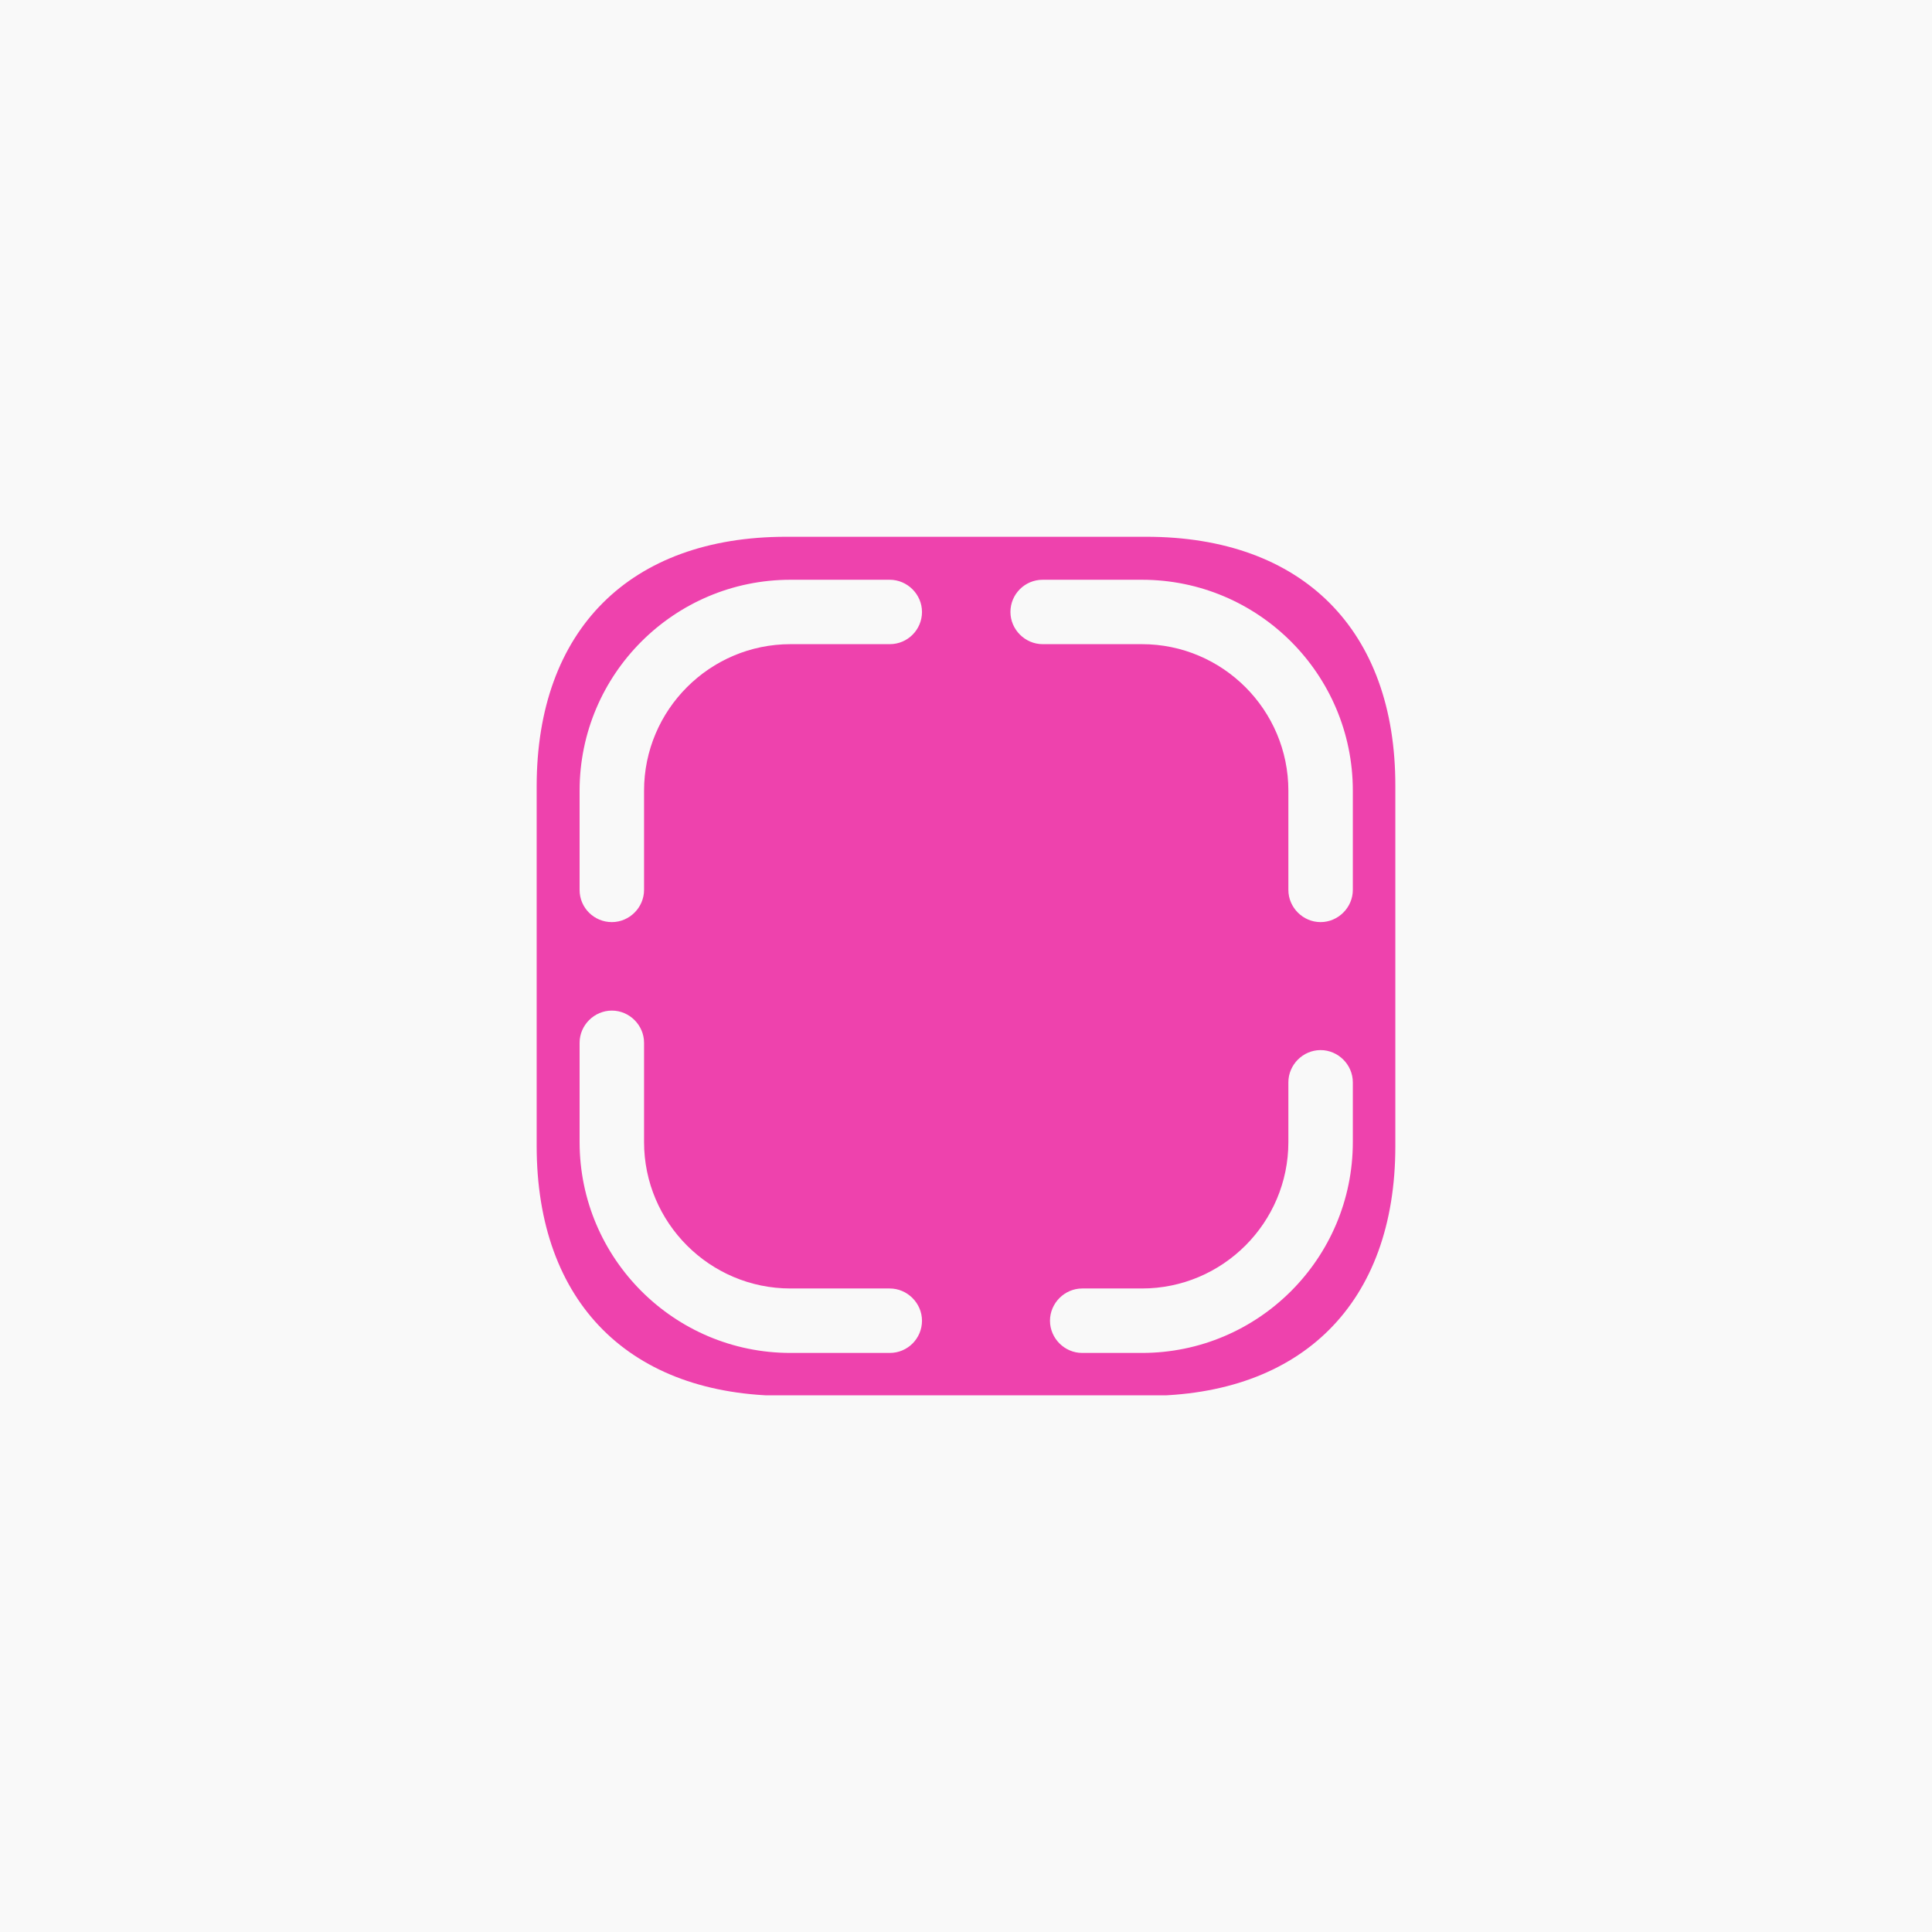 <svg width="36" height="36" viewBox="0 0 36 36" fill="none" xmlns="http://www.w3.org/2000/svg">
<rect width="36" height="36" fill="#F9F9F9"/>
<g clip-path="url(#clip0_2007_3710)">
<path d="M21.358 10.002H14.65C11.737 10.002 10 11.739 10 14.653V21.352C10 24.274 11.737 26.01 14.65 26.01H21.35C24.263 26.01 26 24.274 26 21.36V14.653C26.008 11.739 24.271 10.002 21.358 10.002ZM16.579 25.21H14.73C12.561 25.21 10.8 23.449 10.8 21.28V19.431C10.8 19.103 11.072 18.831 11.401 18.831C11.729 18.831 12.001 19.103 12.001 19.431V21.28C12.001 22.785 13.226 24.009 14.73 24.009H16.579C16.907 24.009 17.18 24.282 17.18 24.61C17.18 24.938 16.915 25.21 16.579 25.21ZM16.579 12.003H14.73C13.226 12.003 12.001 13.228 12.001 14.733V16.582C12.001 16.91 11.729 17.182 11.401 17.182C11.072 17.182 10.8 16.918 10.8 16.582V14.733C10.8 12.564 12.561 10.803 14.73 10.803H16.579C16.907 10.803 17.18 11.075 17.18 11.403C17.18 11.731 16.915 12.003 16.579 12.003ZM25.208 21.28C25.208 23.449 23.447 25.21 21.278 25.21H20.165C19.837 25.21 19.565 24.938 19.565 24.61C19.565 24.282 19.837 24.009 20.165 24.009H21.278C22.782 24.009 24.007 22.785 24.007 21.28V20.168C24.007 19.839 24.279 19.567 24.607 19.567C24.935 19.567 25.208 19.839 25.208 20.168V21.28ZM25.208 16.582C25.208 16.91 24.935 17.182 24.607 17.182C24.279 17.182 24.007 16.91 24.007 16.582V14.733C24.007 13.228 22.782 12.003 21.278 12.003H19.429C19.101 12.003 18.828 11.731 18.828 11.403C18.828 11.075 19.093 10.803 19.429 10.803H21.278C23.447 10.803 25.208 12.564 25.208 14.733V16.582Z" fill="#EE42AD"/>
</g>
<defs>
<clipPath id="clip0_2007_3710">
<rect width="16" height="16" fill="white" transform="translate(10 10)"/>
</clipPath>
</defs>
</svg>
